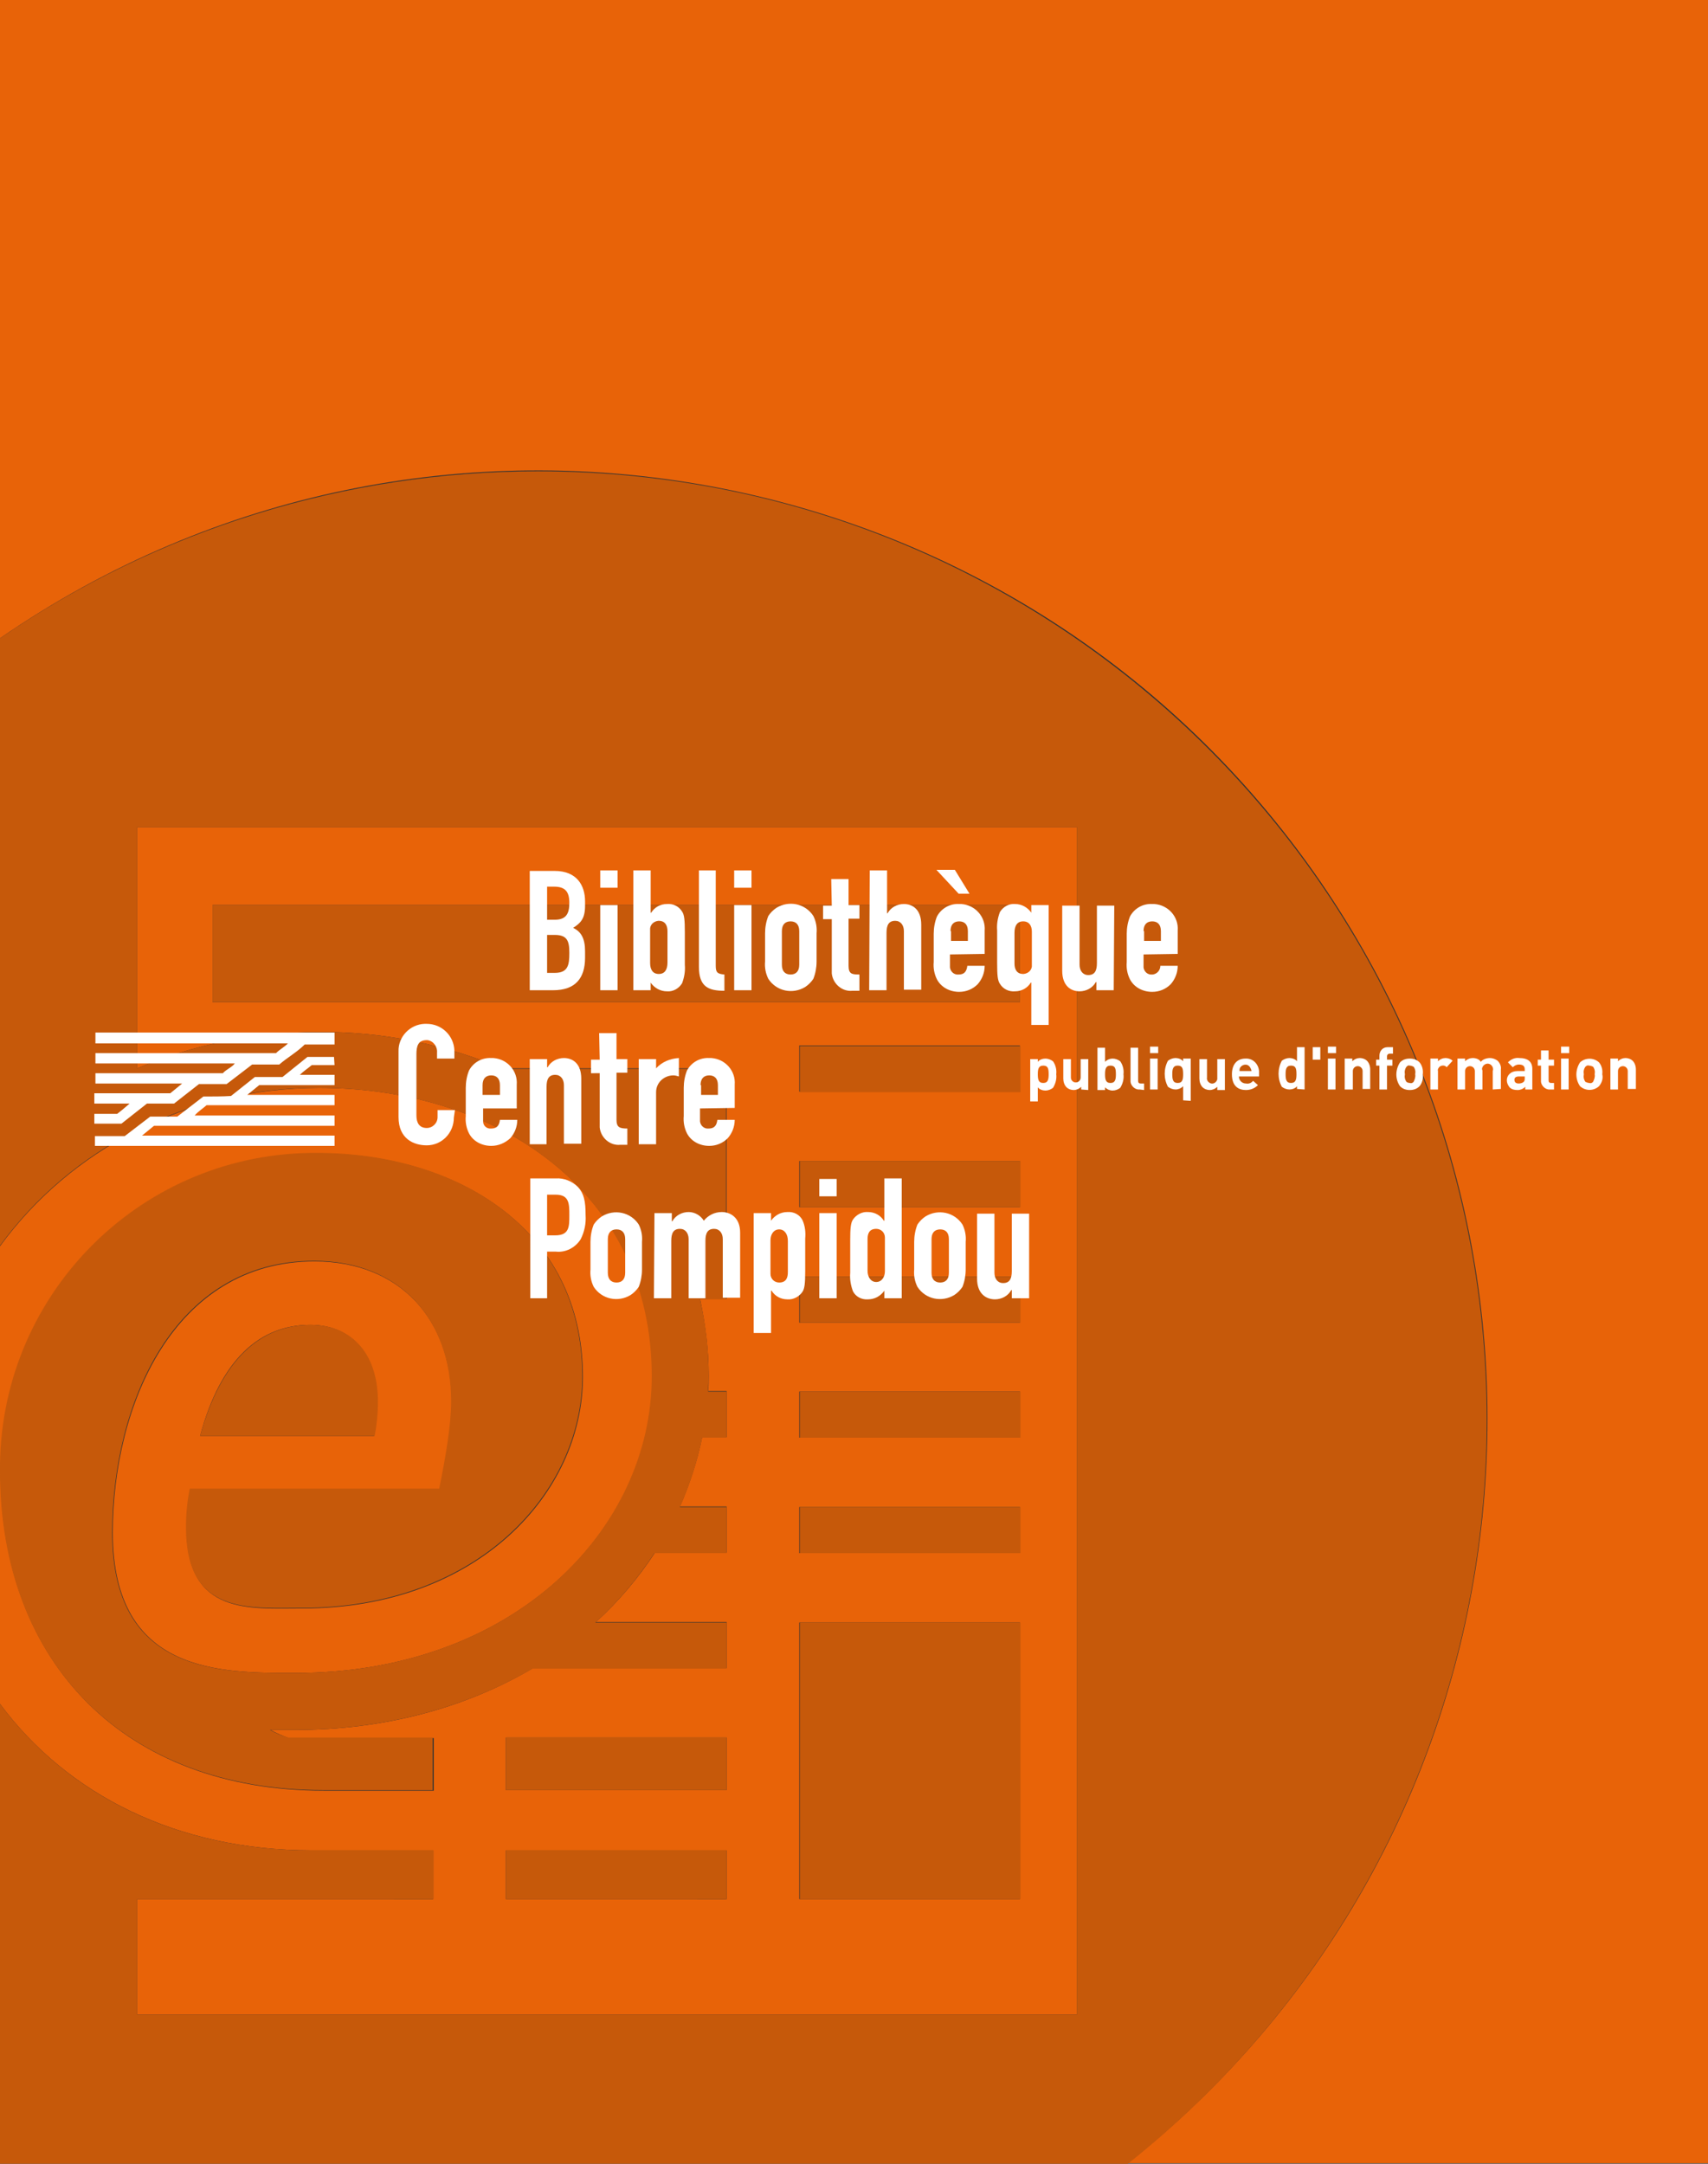 <?xml version="1.0" encoding="utf-8"?>
<!-- Generator: Adobe Illustrator 21.0.2, SVG Export Plug-In . SVG Version: 6.00 Build 0)  -->
<svg version="1.1" id="Calque_1" xmlns="http://www.w3.org/2000/svg" xmlns:xlink="http://www.w3.org/1999/xlink" x="0px" y="0px"
	 viewBox="0 0 315 399" style="enable-background:new 0 0 315 399;" xml:space="preserve">
<rect x="0" y="0" width="315" height="399" fill="#333333" stroke="none"/>
<style type="text/css">
	.st0{fill:none;}
	.st1{fill:#E86308;}
	.st2{fill:#C6590A;}
	.st3{fill:#FFFFFF;}
</style>
<title>revue numérique</title>
<g id="Calque_1_1_">
	<path class="st0" d="M0,314.1v-84.4c-8.8,12.1-13.5,26.6-13.4,41.6C-13.4,287.8-8.6,302.5,0,314.1z"/>
	<path class="st1" d="M57.4,341.2h22.5v9H25.3v21.3h173.3v-219H25.3v44.5c10.6-4.5,21.9-6.7,33.4-6.7c11.9-0.1,23.7,2.3,34.6,7V197
		H134v42.5h-4.9c1,4.7,1.6,9.4,1.6,14.2c0,0.9,0,1.9-0.1,2.8h3.4v8.5h-4.5c-0.9,4.4-2.3,8.7-4.1,12.8h8.6v8.5h-13.2
		c-3.1,4.7-6.7,9-10.9,12.8H134v8.5H98.3C85.8,315,70.7,319,54.5,319c0,0-3.2,0-4.6,0c1.1,0.6,2.2,1.1,3.4,1.5h26.7v9.7H59.7
		c-36.6,0-59.6-23.5-59.6-58.8c-0.3-32.1,25.4-58.3,57.5-58.7c0.4,0,0.8,0,1.1,0c25.2,0,48.8,13.7,48.8,41.2
		c0,21.4-19.4,42.7-51.7,42.7c-9.8,0-21.4,1.3-21.4-14.8c0-2.4,0.3-4.8,0.7-7.2h46c1.2-5.9,2.2-11.7,2.2-16.1
		c0-15.1-9.5-25.9-25.3-25.9c-25.9,0-37.2,26.5-37.2,50c0,26.1,19.9,25.9,33.7,25.9c40.3,0,65.8-26.6,65.8-54.7
		c0-33.9-28.4-53.2-61.5-53.2C34.2,200.7,13,212,0,229.8v84.4C12.4,330.9,32.6,341.2,57.4,341.2z M188.1,350.2h-40.7v-51h40.7
		L188.1,350.2z M188.1,286.4h-40.7v-8.5h40.7L188.1,286.4z M188.1,265.1h-40.7v-8.5h40.7L188.1,265.1z M188.1,243.9h-40.7v-8.5h40.7
		L188.1,243.9z M188.1,222.6h-40.7v-8.5h40.7L188.1,222.6z M188.1,201.3h-40.7v-8.5h40.7L188.1,201.3z M39.2,184.8v-17.9h148.9v17.9
		H39.2z M93.3,320.4H134v9.7H93.3V320.4z M93.3,341.2H134v9H93.3V341.2z M57.2,244.3c7,0,12.4,4.7,12.4,14.2c0,2.1-0.2,4.2-0.6,6.3
		H36.9C40.7,250.6,48,244.3,57.2,244.3z"/>
	<path class="st1" d="M315-0.1H0v117.8c79.6-54.9,188.5-34.8,243.4,44.7c52.3,75.9,36.8,179.3-35.4,236.5h107V-0.1z"/>
	<rect x="147.5" y="256.6" class="st2" width="40.7" height="8.5"/>
	<rect x="147.5" y="299.2" class="st2" width="40.7" height="51"/>
	<rect x="147.5" y="277.9" class="st2" width="40.7" height="8.5"/>
	<path class="st2" d="M69.7,258.5c0-9.5-5.4-14.2-12.4-14.2c-9.2,0-16.5,6.3-20.4,20.5h32.2C69.5,262.7,69.7,260.6,69.7,258.5z"/>
	<rect x="93.3" y="320.4" class="st2" width="40.7" height="9.7"/>
	<rect x="93.3" y="341.2" class="st2" width="40.7" height="9"/>
	<rect x="147.5" y="214.1" class="st2" width="40.7" height="8.5"/>
	<rect x="147.5" y="235.4" class="st2" width="40.7" height="8.5"/>
	<path class="st2" d="M274.2,261.9c0-96.6-78.3-175-175-175c-35.4,0-70,10.7-99.2,30.8v112c13-17.8,34.2-29.1,58.7-29.1
		c33.2,0,61.5,19.3,61.5,53.2c0,28.1-25.4,54.7-65.8,54.7c-13.8,0-33.7,0.2-33.7-25.9c0-23.6,11.3-50.1,37.2-50.1
		c15.8,0,25.3,10.8,25.3,25.9c0,4.4-1,10.2-2.2,16.1h-46c-0.5,2.4-0.7,4.8-0.7,7.2c0,16.1,11.6,14.8,21.4,14.8
		c32.3,0,51.7-21.3,51.7-42.7c0-27.5-23.6-41.2-48.8-41.2c-32.1-0.3-58.3,25.5-58.6,57.6c0,0.4,0,0.7,0,1.1
		c0,35.3,23,58.8,59.6,58.8h20.2v-9.7H53.2c-1.2-0.3-2.3-0.8-3.4-1.4c1.5,0,4.6,0,4.6,0c16.2,0,31.3-4,43.8-11.3H134v-8.5h-24.2
		c4.2-3.8,7.8-8.1,10.9-12.8H134v-8.5h-8.6c1.8-4.1,3.2-8.4,4.1-12.8h4.5v-8.5h-3.4c0-0.9,0.1-1.9,0.1-2.8c0-4.8-0.5-9.5-1.6-14.2
		h4.8v-42.5H93.3v0.2c-10.9-4.7-22.7-7.1-34.6-7c-11.5,0-22.8,2.2-33.4,6.7v-44.5h173.3v219H25.3v-21.3h54.6v-9H57.4
		c-24.9,0-45-10.3-57.4-27V399h208C249.8,365.8,274.2,315.3,274.2,261.9z"/>
	<rect x="39.2" y="166.9" class="st2" width="148.9" height="17.9"/>
	<rect x="147.5" y="192.9" class="st2" width="40.7" height="8.5"/>
</g>
<g id="Calque_2">
	<path class="st3" d="M61.7,192.6h-5.5c-1.4,1.4-3.2,2.4-4.7,3.7h-5l-4.7,3.6h-5.1l-4.6,3.6h-5l-4.7,3.7h-5v-1.8h4.2
		c0.8-0.6,1.5-1.2,2.3-1.9h-6.5v-1.9h14l2.2-1.8H17.6v-1.9h23.5c0.6-0.7,1.7-1.1,2.2-1.8H17.6v-1.9h33.3c0.7-0.7,1.4-1,2.2-1.8H17.6
		v-2h44.1V192.6z"/>
	<path class="st3" d="M61.7,196.4h-4.2c-0.7,0.6-1.5,1.1-2.2,1.8h6.4v1.9H47.8l-2.2,1.8h16.1v1.9H38.1c-0.8,0.7-1.5,1.1-2.2,1.9
		h25.8v1.9H28.4l-2.2,1.8h35.5v1.9H17.5v-1.8H23l4.7-3.6h5c1.7-1.3,3.1-2.4,4.8-3.7c1.7,0,3.6,0,5.1-0.1l4.4-3.5h5.1l4.6-3.7h4.9
		L61.7,196.4z"/>
	<path class="st3" d="M83.7,206.1c0,2.8-2.2,5.1-5,5.1c-2.4,0-5.2-1.2-5.2-5.2v-12.1c-0.1-2.7,2.1-5,4.8-5.1c0.1,0,0.2,0,0.4,0
		c2.8,0,5,2.2,5.1,4.9c0,0.1,0,0.2,0,0.3v1.2h-3.2v-1.1c0.1-1.1-0.7-2.2-1.8-2.3c0,0-0.1,0-0.1,0c-1.6,0-1.9,1.1-1.9,2.6v11.3
		c0,1.3,0.5,2.3,1.9,2.3c1.1,0,2-0.9,2-2c0-0.1,0-0.2,0-0.2v-1.1h3.2L83.7,206.1z"/>
	<path class="st3" d="M89,200.1c0-1.2,0.6-1.8,1.6-1.8s1.6,0.6,1.6,1.8v1.8H89V200.1z M95.3,204.3V200c0.2-2.5-1.7-4.7-4.3-4.9
		c-0.1,0-0.3,0-0.4,0c-1.7-0.1-3.3,0.8-4.1,2.3c-0.4,1-0.6,2.1-0.6,3.2v5.2c-0.1,1.1,0.1,2.2,0.6,3.2c0.8,1.5,2.4,2.3,4.1,2.3
		c1.3,0,2.5-0.5,3.5-1.4c0.8-0.9,1.3-2.1,1.3-3.4h-3.2c-0.1,0.7-0.3,1.6-1.6,1.6c-0.8,0.1-1.5-0.5-1.5-1.3c0-0.1,0-0.2,0-0.3v-2.1
		H95.3z"/>
	<path class="st3" d="M97.7,195.3h3.2v1.5h0.1c0.6-1.1,1.8-1.7,3-1.7c1.6,0,3.2,1,3.2,3.8v12H104v-10.8c0-1.1-0.6-1.9-1.6-1.9
		c-1.2,0-1.6,0.8-1.6,2.2V211h-3.1V195.3z"/>
	<path class="st3" d="M110.5,190.5h3.2v4.8h2v2.5h-2v8.7c0,1.4,0.6,1.6,2,1.6v3h-1.3c-1.9,0.2-3.6-1.3-3.8-3.2c0-0.2,0-0.3,0-0.5
		v-9.5H109v-2.5h1.6L110.5,190.5z"/>
	<path class="st3" d="M117.8,195.3h3.2v1.7c1.1-1.2,2.6-1.8,4.2-1.9v3.4c-0.3-0.1-0.7-0.2-1-0.2c-1.7,0-3.2,1.3-3.2,3.1
		c0,0.1,0,0.2,0,0.3v9.3h-3.2L117.8,195.3z"/>
	<path class="st3" d="M129.2,200.1c0-1.2,0.6-1.8,1.6-1.8s1.6,0.6,1.6,1.8v1.8h-3.1V200.1z M135.5,204.3V200
		c0.2-2.5-1.7-4.7-4.3-4.9c-0.1,0-0.3,0-0.4,0c-1.7-0.1-3.3,0.8-4.1,2.3c-0.4,1-0.6,2.1-0.6,3.2v5.2c-0.1,1.1,0.1,2.2,0.6,3.2
		c0.8,1.5,2.4,2.3,4.1,2.3c1.3,0,2.5-0.5,3.4-1.4c0.8-0.9,1.3-2.1,1.3-3.4h-3.2c-0.1,0.7-0.3,1.6-1.6,1.6c-0.8,0.1-1.5-0.5-1.6-1.3
		c0-0.1,0-0.2,0-0.3v-2.1L135.5,204.3z"/>
	<path class="st3" d="M100.9,220.3h1.6c2.5,0,2.5,1.7,2.5,3.8s0,3.7-2.6,3.7h-1.5L100.9,220.3z M97.7,239.4h3.2v-8.6h1.6
		c1.8,0.2,3.6-0.7,4.6-2.3c0.7-1.4,1-2.9,0.9-4.4c0-2.6-0.3-4-1.4-5.2c-1.1-1.1-2.6-1.7-4.1-1.6h-4.7V239.4z"/>
	<path class="st3" d="M112.1,228.5c0-1.2,0.6-1.8,1.6-1.8s1.6,0.6,1.6,1.8v6.2c0,1.2-0.6,1.8-1.6,1.8s-1.6-0.6-1.6-1.8V228.5z
		 M108.9,234.1c-0.1,1.1,0.1,2.2,0.6,3.2c1.5,2.3,4.5,2.9,6.8,1.5c0.6-0.4,1.1-0.9,1.5-1.5c0.4-1,0.6-2.1,0.6-3.2V229
		c0.1-1.1-0.1-2.2-0.6-3.2c-1.5-2.3-4.5-2.9-6.8-1.5c-0.6,0.4-1.1,0.9-1.5,1.5c-0.4,1-0.6,2.1-0.6,3.2V234.1z"/>
	<path class="st3" d="M120.7,223.7h3.2v1.5h0.1c0.6-1.1,1.8-1.7,3-1.7c1.1,0,2.2,0.6,2.8,1.6c0.8-1,2-1.6,3.3-1.6
		c1.6,0,3.4,1,3.4,3.8v12h-3.2v-10.8c0-1.1-0.6-1.9-1.6-1.9c-1.2,0-1.6,0.8-1.6,2.2v10.6H127v-10.9c0-1.1-0.6-1.9-1.6-1.9
		c-1.2,0-1.6,0.8-1.6,2.2v10.6h-3.2L120.7,223.7z"/>
	<path class="st3" d="M145.3,234.6c0,1-0.3,1.9-1.6,1.9c-0.9,0-1.6-0.7-1.6-1.6c0,0,0-0.1,0-0.1v-6.1c0-1.1,0.6-2,1.6-2
		s1.6,0.9,1.6,2.1V234.6z M139,245.8h3.2V238h0.1c0.6,1,1.7,1.6,2.9,1.6c1.1,0.1,2.2-0.5,2.8-1.4c0.4-0.6,0.5-1.6,0.5-3.8v-6
		c0.1-1.1,0-2.3-0.5-3.4c-0.5-1-1.6-1.6-2.8-1.5c-1.2,0-2.3,0.6-3,1.6v-1.4H139L139,245.8z"/>
	<path class="st3" d="M151.1,223.7h3.2v15.7h-3.2V223.7z M151.1,217.4h3.2v3.2h-3.2V217.4z"/>
	<path class="st3" d="M160,228.5c0-1,0.3-1.9,1.6-1.9c0.9,0,1.6,0.7,1.6,1.6c0,0,0,0.1,0,0.1v6.1c0,1.1-0.6,2-1.6,2
		s-1.6-0.9-1.6-2.1V228.5z M163.1,239.4h3.2v-22.1h-3.2v7.8h-0.1c-0.6-1-1.7-1.6-2.9-1.6c-1.1-0.1-2.2,0.5-2.8,1.4
		c-0.4,0.6-0.5,1.6-0.5,3.8v6c-0.1,1.2,0.1,2.3,0.5,3.4c0.5,1,1.6,1.6,2.8,1.5c1.2,0,2.3-0.6,3-1.6L163.1,239.4z"/>
	<path class="st3" d="M171.8,228.5c0-1.2,0.6-1.8,1.6-1.8s1.6,0.6,1.6,1.8v6.2c0,1.2-0.6,1.8-1.6,1.8s-1.6-0.6-1.6-1.8V228.5z
		 M168.6,234.1c-0.1,1.1,0.1,2.2,0.6,3.2c1.5,2.3,4.5,2.9,6.8,1.5c0.6-0.4,1.1-0.9,1.5-1.5c0.4-1,0.6-2.1,0.6-3.2V229
		c0.1-1.1-0.1-2.2-0.6-3.2c-1.5-2.3-4.5-2.9-6.8-1.5c-0.6,0.4-1.1,0.9-1.5,1.5c-0.4,1-0.6,2.1-0.6,3.2V234.1z"/>
	<path class="st3" d="M189.8,239.4h-3.2v-1.5h-0.1c-0.6,1.1-1.8,1.7-3,1.7c-1.6,0-3.3-1-3.3-3.8v-12h3.2v10.9c0,1.1,0.6,1.9,1.6,1.9
		c1.2,0,1.6-0.8,1.6-2.2v-10.6h3.2L189.8,239.4z"/>
	<path class="st3" d="M100.9,172.4h1.4c2.3,0,2.7,1.1,2.7,3.3s-0.2,3.7-2.7,3.7h-1.4V172.4z M97.7,182.6h4.3c4.1,0,5.9-2.2,5.9-6
		v-1.2c0-2.3-0.7-3.6-2.2-4.3c1.4-0.9,2.2-1.7,2.2-4.1v-0.8c0-2.9-1.5-5.6-5.6-5.6h-4.6V182.6z M100.9,163.5h1.3c2.1,0,2.8,1,2.8,3
		s-0.6,3.1-2.7,3.1h-1.4L100.9,163.5z"/>
	<path class="st3" d="M110.7,166.9h3.2v15.7h-3.2V166.9z M110.7,160.5h3.2v3.2h-3.2V160.5z"/>
	<path class="st3" d="M123.1,177.5c0,1.3-0.5,2.1-1.6,2.1s-1.6-0.8-1.6-2v-6.1c-0.1-0.9,0.6-1.6,1.5-1.7c0,0,0.1,0,0.1,0
		c1.2,0,1.6,0.9,1.6,1.9V177.5z M116.8,182.6h3.2v-1.4c0.7,1,1.8,1.6,3,1.6c1.1,0.1,2.2-0.5,2.8-1.5c0.4-1.1,0.6-2.2,0.5-3.4v-6
		c0-2.3-0.1-3.2-0.5-3.8c-0.6-1-1.7-1.5-2.8-1.4c-1.2,0-2.3,0.6-2.9,1.6H120v-7.8h-3.2L116.8,182.6z"/>
	<path class="st3" d="M128.9,160.5h3.1v17.6c0,1.2,0.3,1.5,1.6,1.6v3c-2.9,0-4.7-0.7-4.7-4.4L128.9,160.5z"/>
	<path class="st3" d="M135.4,166.9h3.2v15.7h-3.2V166.9z M135.4,160.5h3.2v3.2h-3.2V160.5z"/>
	<path class="st3" d="M144.2,171.7c0-1.2,0.6-1.8,1.6-1.8s1.6,0.6,1.6,1.8v6.2c0,1.2-0.6,1.8-1.6,1.8s-1.6-0.6-1.6-1.8V171.7z
		 M141.1,177.3c-0.1,1.1,0.1,2.2,0.6,3.2c1.5,2.3,4.5,2.9,6.8,1.5c0.6-0.4,1.1-0.9,1.5-1.5c0.4-1,0.6-2.1,0.6-3.2v-5.2
		c0.1-1.1-0.1-2.2-0.6-3.2c-1.5-2.3-4.5-2.9-6.8-1.5c-0.6,0.4-1.1,0.9-1.5,1.5c-0.4,1-0.6,2.1-0.6,3.2V177.3z"/>
	<path class="st3" d="M153.3,162.1h3.2v4.8h2v2.5h-2v8.7c0,1.5,0.6,1.6,2,1.6v3h-1.3c-1.9,0.2-3.6-1.3-3.8-3.2c0-0.2,0-0.3,0-0.5
		v-9.5h-1.6v-2.5h1.6L153.3,162.1z"/>
	<path class="st3" d="M160.4,160.5h3.2v7.9h0.1c0.6-1.1,1.8-1.7,3-1.7c1.6,0,3.2,1,3.2,3.8v12h-3.2v-10.8c0-1.1-0.6-1.9-1.6-1.9
		c-1.2,0-1.6,0.8-1.6,2.2v10.6h-3.2L160.4,160.5z"/>
	<path class="st3" d="M175.3,171.7c0-1.2,0.6-1.8,1.6-1.8s1.6,0.6,1.6,1.8v1.8h-3.1V171.7z M176.1,160.4h-3.4l4.1,4.4h2L176.1,160.4
		z M181.6,175.9v-4.3c0.2-2.5-1.7-4.7-4.3-4.9c-0.1,0-0.3,0-0.4,0c-1.7-0.1-3.3,0.8-4.1,2.3c-0.4,1-0.6,2.1-0.6,3.2v5.2
		c-0.1,1.1,0.1,2.2,0.6,3.2c0.8,1.5,2.4,2.3,4.1,2.3c1.3,0,2.5-0.5,3.4-1.4c0.8-0.9,1.3-2.1,1.3-3.4h-3.2c-0.1,0.7-0.3,1.6-1.6,1.6
		c-0.8,0.1-1.5-0.5-1.6-1.3c0-0.1,0-0.2,0-0.3v-2.1L181.6,175.9z"/>
	<path class="st3" d="M187.1,172c0-1.3,0.5-2.1,1.6-2.1s1.6,0.8,1.6,1.9v6.1c0.1,0.9-0.6,1.6-1.5,1.7c0,0-0.1,0-0.1,0
		c-1.2,0-1.6-0.9-1.6-1.9V172z M190.2,189h3.2v-22.1h-3.2v1.4c-0.7-1-1.8-1.6-3-1.6c-1.1-0.1-2.2,0.5-2.8,1.5
		c-0.4,1.1-0.6,2.2-0.5,3.4v6c0,2.3,0.1,3.2,0.5,3.8c0.6,1,1.7,1.5,2.8,1.4c1.2,0,2.3-0.6,2.9-1.6h0.1L190.2,189z"/>
	<path class="st3" d="M205.4,182.6h-3.2v-1.5h-0.1c-0.6,1.1-1.8,1.7-3,1.7c-1.6,0-3.2-1-3.2-3.8v-12h3.2v10.9c0,1.1,0.6,1.9,1.6,1.9
		c1.2,0,1.6-0.8,1.6-2.2v-10.6h3.2L205.4,182.6z"/>
	<path class="st3" d="M210.9,171.7c0-1.2,0.6-1.8,1.6-1.8s1.6,0.6,1.6,1.8v1.8h-3.1V171.7z M217.2,175.9v-4.3
		c0.2-2.5-1.7-4.7-4.3-4.9c-0.1,0-0.3,0-0.4,0c-1.7-0.1-3.3,0.8-4.1,2.3c-0.4,1-0.6,2.1-0.6,3.2v5.2c-0.1,1.1,0.1,2.2,0.6,3.2
		c0.8,1.5,2.4,2.3,4.1,2.3c1.3,0,2.5-0.5,3.4-1.4c0.8-0.9,1.3-2.1,1.3-3.4H214c0,0.8-0.6,1.5-1.4,1.6c0,0-0.1,0-0.1,0
		c-0.8,0.1-1.5-0.5-1.6-1.3c0-0.1,0-0.2,0-0.3v-2.1L217.2,175.9z"/>
	<path class="st3" d="M193.4,198.1c0,0.9-0.1,1.6-1,1.6s-1-0.7-1-1.6s0.1-1.6,1-1.6S193.4,197.1,193.4,198.1z M194.8,198.1
		c0.1-0.8-0.1-1.7-0.6-2.4c-0.4-0.3-0.9-0.5-1.4-0.5c-0.5,0-1.1,0.2-1.4,0.6v-0.5H190v7.8h1.4v-2.6c0.3,0.4,0.9,0.6,1.4,0.6
		c0.5,0,1-0.2,1.4-0.5C194.7,199.8,194.9,198.9,194.8,198.1z"/>
	<path class="st3" d="M199.4,200.9v-0.5c-0.4,0.4-0.9,0.6-1.4,0.6c-0.5,0-1-0.2-1.3-0.5c-0.4-0.4-0.6-1-0.6-1.6v-3.6h1.4v3.4
		c0,0.5,0.4,0.9,0.9,0.9s0.9-0.4,0.9-0.9v-3.4h1.4v5.7L199.4,200.9z"/>
	<path class="st3" d="M205.8,198.1c0,0.9-0.1,1.6-1,1.6s-1-0.7-1-1.6s0.1-1.6,1-1.6S205.8,197.1,205.8,198.1z M207.2,198.1
		c0.1-0.8-0.1-1.7-0.6-2.4c-0.4-0.3-0.9-0.5-1.4-0.5c-0.5,0-1,0.2-1.4,0.6v-2.6h-1.4v7.8h1.4v-0.5c0.4,0.4,0.9,0.6,1.4,0.6
		c0.5,0,1-0.2,1.4-0.5C207.1,199.8,207.3,198.9,207.2,198.1z"/>
	<path class="st3" d="M210.2,200.9c-0.8,0.1-1.6-0.6-1.7-1.4c0-0.1,0-0.1,0-0.2v-6.1h1.4v6.1c0,0.3,0.1,0.5,0.5,0.5h0.6v1.2
		L210.2,200.9z"/>
	<path class="st3" d="M212.1,194.2v-1.2h1.5v1.2H212.1z M212.1,200.9v-5.7h1.4v5.7H212.1z"/>
	<path class="st3" d="M218.2,198.1c0,0.9-0.1,1.6-1,1.6s-1-0.7-1-1.6s0.1-1.6,1-1.6S218.2,197.1,218.2,198.1z M219.6,203v-7.8h-1.4
		v0.5c-0.3-0.4-0.9-0.6-1.4-0.6c-0.5,0-1,0.2-1.4,0.5c-0.8,1.5-0.8,3.3,0,4.8c0.4,0.3,0.9,0.5,1.4,0.5c0.5,0,1-0.2,1.4-0.6v2.6
		L219.6,203z"/>
	<path class="st3" d="M224.5,200.9v-0.5c-0.4,0.4-0.9,0.6-1.4,0.6c-0.5,0-1-0.2-1.3-0.5c-0.4-0.4-0.6-1-0.6-1.6v-3.6h1.4v3.4
		c-0.1,0.5,0.3,1,0.8,1.1c0.5,0.1,1-0.3,1.1-0.8c0-0.1,0-0.2,0-0.3v-3.4h1.4v5.7H224.5z"/>
	<path class="st3" d="M230.8,197.5h-2.2c0-0.2,0-0.4,0.1-0.6c0.3-0.5,0.9-0.7,1.4-0.5c0.2,0.1,0.4,0.3,0.5,0.5
		C230.7,197.1,230.8,197.3,230.8,197.5z M232.2,198.5v-0.6c0.1-1.3-0.8-2.6-2.2-2.7c-0.1,0-0.2,0-0.3,0c-1.5,0-2.5,1-2.5,2.9
		c0,2.3,1.3,2.9,2.6,2.9c0.8,0,1.6-0.3,2.2-0.9l-0.9-0.8c-0.3,0.4-0.8,0.6-1.3,0.5c-0.7,0-1.2-0.5-1.3-1.1c0-0.1,0-0.1,0-0.2
		L232.2,198.5z"/>
	<path class="st3" d="M239.1,198.1c0,0.9-0.1,1.6-1,1.6s-1-0.7-1-1.6s0.1-1.6,1-1.6S239.1,197.1,239.1,198.1z M240.6,200.9v-7.8
		h-1.4v2.6c-0.3-0.4-0.9-0.6-1.4-0.6c-0.5,0-1,0.2-1.4,0.5c-0.8,1.5-0.8,3.3,0,4.8c0.4,0.3,0.9,0.5,1.4,0.5c0.5,0,1.1-0.2,1.4-0.6
		v0.5L240.6,200.9z"/>
	<path class="st3" d="M242.1,195.4v-2.3h1.4v2.3H242.1z"/>
	<path class="st3" d="M244.9,194.2v-1.2h1.5v1.2H244.9z M244.9,200.9v-5.7h1.4v5.7H244.9z"/>
	<path class="st3" d="M251.3,200.9v-3.4c0-0.5-0.4-0.9-0.9-0.9s-0.9,0.4-0.9,0.9l0,0v3.4H248v-5.7h1.4v0.5c0.4-0.4,0.9-0.6,1.4-0.6
		c0.5,0,1,0.2,1.3,0.5c0.4,0.4,0.6,1,0.6,1.6v3.6H251.3z"/>
	<path class="st3" d="M255.8,196.5v4.4h-1.4v-4.4h-0.6v-1.1h0.6v-0.7c0-0.9,0.6-1.6,1.5-1.6c0.1,0,0.1,0,0.2,0h0.8v1.2h-0.6
		c-0.3,0-0.5,0.2-0.5,0.5v0.6h1v1.1H255.8z"/>
	<path class="st3" d="M261,198.1c0.1,0.5-0.1,1-0.3,1.4c-0.2,0.2-0.4,0.3-0.7,0.2c-0.2,0-0.5-0.1-0.6-0.2c-0.3-0.4-0.4-0.9-0.3-1.4
		c-0.1-0.5,0-1,0.3-1.4c0.2-0.2,0.4-0.3,0.6-0.2c0.2,0,0.5,0.1,0.7,0.2C261,197.1,261.1,197.6,261,198.1z M262.4,198.1
		c0.1-0.8-0.1-1.6-0.6-2.2c-0.5-0.5-1.1-0.7-1.8-0.7c-0.7,0-1.3,0.2-1.8,0.7c-0.9,1.4-0.9,3.1,0,4.4c0.5,0.5,1.1,0.7,1.8,0.7
		c0.7,0,1.3-0.2,1.8-0.7C262.3,199.7,262.5,198.9,262.4,198.1L262.4,198.1z"/>
	<path class="st3" d="M266.8,196.8c-0.3-0.4-0.9-0.4-1.3-0.1c-0.2,0.2-0.4,0.5-0.3,0.8v3.4h-1.4v-5.7h1.4v0.5
		c0.4-0.4,0.9-0.6,1.4-0.6c0.5,0,1,0.2,1.3,0.5L266.8,196.8z"/>
	<path class="st3" d="M275.3,200.9v-3.4c0.2-0.5-0.1-1.1-0.6-1.3c-0.5-0.2-1.1,0.1-1.3,0.6c-0.1,0.2-0.1,0.4,0,0.6v3.5H272v-3.4
		c0-0.5-0.4-0.9-0.9-0.9s-0.9,0.4-0.9,0.9l0,0v3.4h-1.4v-5.7h1.4v0.5c0.4-0.4,0.9-0.6,1.4-0.6c0.6,0,1.2,0.2,1.5,0.7
		c0.4-0.5,1.1-0.7,1.7-0.7c0.5,0,1,0.2,1.4,0.5c0.4,0.4,0.7,1,0.6,1.6v3.6L275.3,200.9z"/>
	<path class="st3" d="M281.2,198.8c0,0.3,0,0.5-0.2,0.7c-0.2,0.2-0.6,0.3-0.9,0.3c-0.6,0-0.8-0.3-0.8-0.7s0.3-0.6,0.8-0.6h1.1V198.8
		z M282.6,200.9v-3.8c0-1.3-0.8-2-2.4-2c-0.8-0.1-1.5,0.2-2.1,0.8l0.9,0.9c0.3-0.3,0.7-0.5,1.1-0.5c0.8,0,1.1,0.3,1.1,0.9v0.3h-1.3
		c-1.3,0-2,0.8-2,1.7c0,0.5,0.2,0.9,0.5,1.3c0.4,0.4,0.9,0.5,1.5,0.5c0.5,0,1-0.2,1.4-0.6v0.5L282.6,200.9z"/>
	<path class="st3" d="M285.9,200.9c-0.8,0.1-1.6-0.6-1.7-1.4c0-0.1,0-0.1,0-0.2v-2.8h-0.6v-1.1h0.6v-1.7h1.4v1.7h1v1.1h-1v2.7
		c0,0.3,0.1,0.5,0.5,0.5h0.5v1.2L285.9,200.9z"/>
	<path class="st3" d="M287.9,194.2v-1.2h1.5v1.2H287.9z M287.9,200.9v-5.7h1.4v5.7H287.9z"/>
	<path class="st3" d="M294.1,198.1c0.1,0.5-0.1,1-0.3,1.4c-0.2,0.2-0.4,0.3-0.7,0.2c-0.2,0-0.5-0.1-0.7-0.2
		c-0.3-0.4-0.4-0.9-0.3-1.4c-0.1-0.5,0-1,0.3-1.4c0.2-0.2,0.4-0.3,0.7-0.2c0.2,0,0.5,0.1,0.7,0.2
		C294.1,197.1,294.2,197.6,294.1,198.1z M295.5,198.1c0.1-0.8-0.1-1.6-0.6-2.2c-1-0.9-2.5-0.9-3.5,0c-0.9,1.4-0.9,3.1,0,4.4
		c1,0.9,2.5,0.9,3.5,0C295.4,199.7,295.7,198.9,295.5,198.1z"/>
	<path class="st3" d="M300.2,200.9v-3.4c0-0.5-0.4-0.9-0.9-0.9s-0.9,0.4-0.9,0.9l0,0v3.4h-1.4v-5.7h1.4v0.5c0.4-0.4,0.9-0.6,1.4-0.6
		c0.5,0,1,0.2,1.3,0.5c0.4,0.4,0.6,1,0.6,1.6v3.6H300.2z"/>
</g>
</svg>
